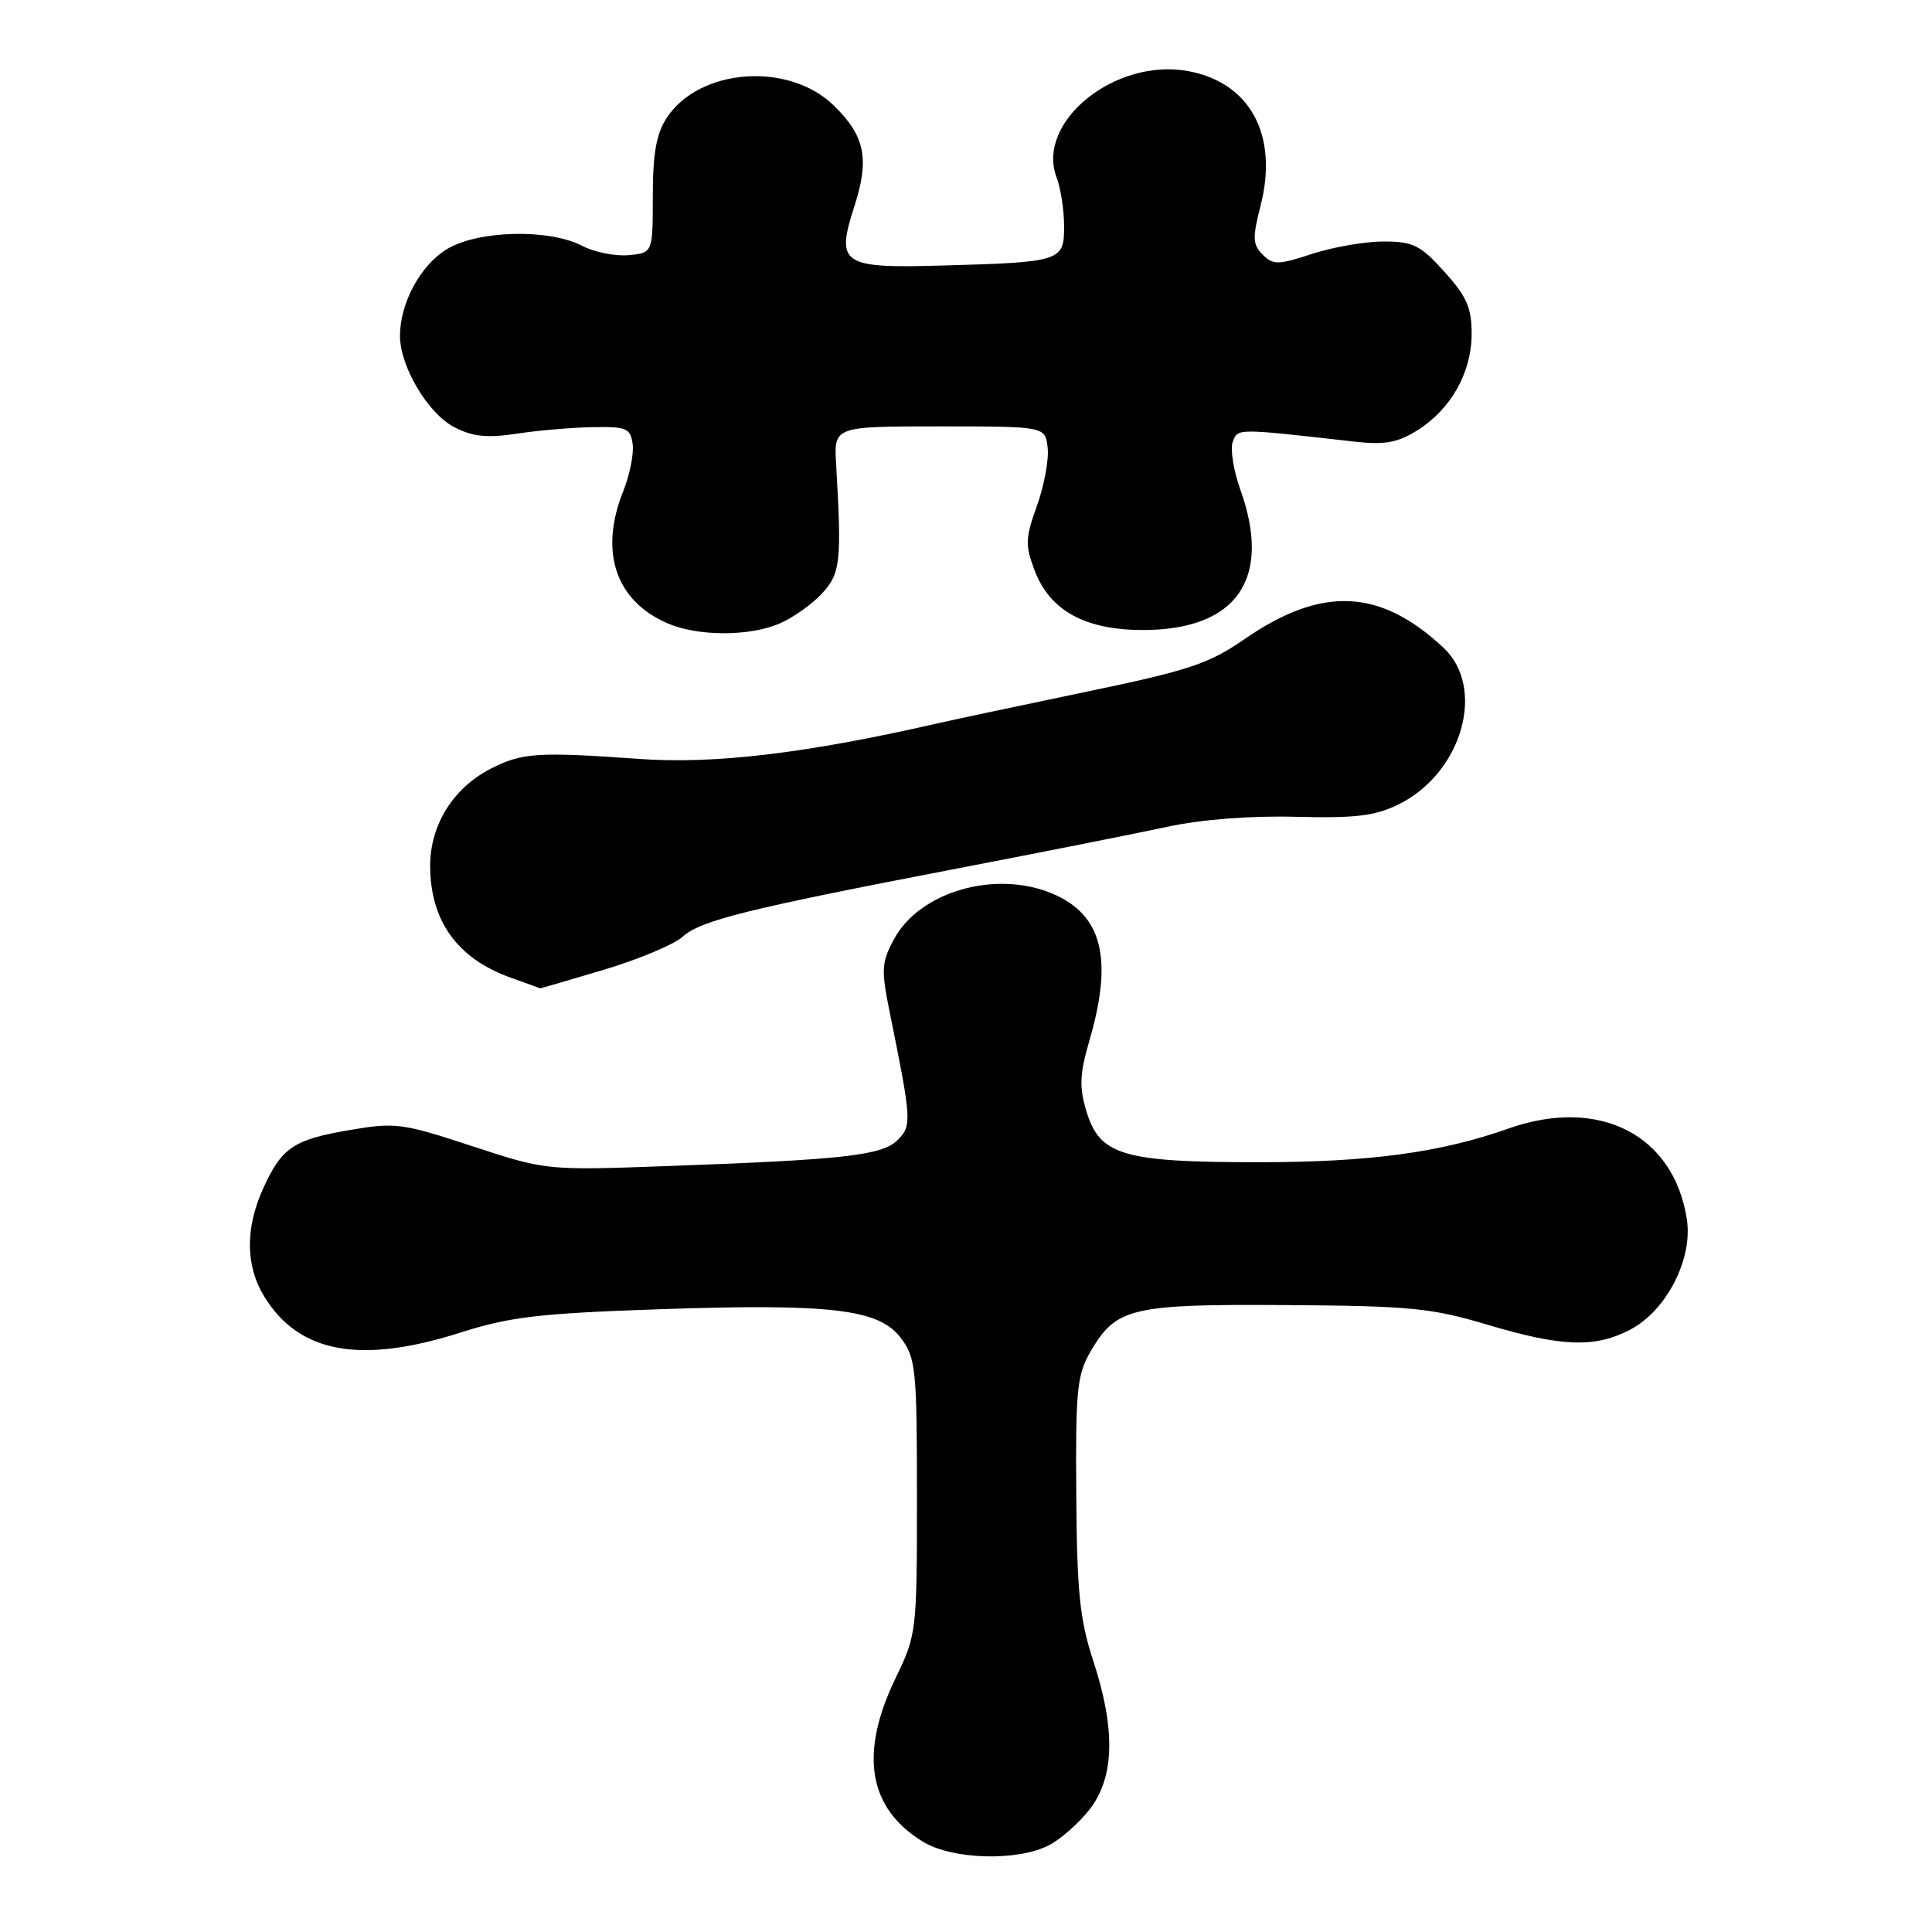 <?xml version="1.0" encoding="UTF-8" standalone="no"?>
<!DOCTYPE svg PUBLIC "-//W3C//DTD SVG 1.1//EN" "http://www.w3.org/Graphics/SVG/1.1/DTD/svg11.dtd" >
<svg xmlns="http://www.w3.org/2000/svg" xmlns:xlink="http://www.w3.org/1999/xlink" version="1.1" viewBox="0 0 256 256">
 <g >
 <path fill="currentColor"
d=" M 139.00 244.50 C 140.59 243.68 143.04 241.50 144.45 239.66 C 147.69 235.41 147.82 229.07 144.84 220.00 C 143.07 214.58 142.70 210.92 142.61 198.00 C 142.51 184.06 142.71 182.15 144.55 179.00 C 147.91 173.27 149.97 172.79 170.50 172.93 C 186.88 173.04 189.70 173.32 197.09 175.53 C 206.94 178.47 211.34 178.63 216.02 176.18 C 220.81 173.66 224.32 166.85 223.52 161.59 C 221.81 150.36 211.90 145.30 199.91 149.53 C 190.82 152.74 181.46 154.00 166.72 154.00 C 148.78 154.00 145.71 153.09 143.95 147.23 C 142.98 144.00 143.06 142.30 144.39 137.74 C 147.52 126.96 146.03 121.16 139.40 118.39 C 131.87 115.25 121.85 118.14 118.46 124.45 C 116.80 127.53 116.74 128.46 117.90 134.18 C 120.80 148.47 120.84 149.16 118.95 151.05 C 116.90 153.10 111.97 153.66 88.44 154.51 C 72.39 155.09 72.39 155.09 62.56 151.87 C 53.28 148.82 52.38 148.70 46.32 149.74 C 38.87 151.01 37.34 152.05 34.86 157.50 C 32.49 162.73 32.53 167.72 34.99 171.76 C 39.60 179.31 47.76 180.81 61.09 176.55 C 67.53 174.49 71.50 174.03 87.09 173.49 C 110.19 172.70 116.51 173.45 119.39 177.32 C 121.35 179.95 121.50 181.40 121.50 198.32 C 121.50 216.25 121.46 216.58 118.66 222.38 C 113.83 232.38 115.05 239.62 122.30 244.04 C 126.21 246.42 134.82 246.66 139.00 244.50 Z  M 80.01 128.50 C 84.62 127.12 89.31 125.15 90.44 124.13 C 92.84 121.96 98.95 120.44 127.00 115.05 C 138.28 112.88 150.76 110.40 154.74 109.54 C 159.21 108.58 165.70 108.07 171.74 108.23 C 179.63 108.43 182.23 108.11 185.31 106.59 C 193.74 102.44 196.97 91.14 191.25 85.81 C 182.81 77.94 175.10 77.63 164.84 84.73 C 160.18 87.95 157.52 88.84 144.00 91.65 C 135.47 93.43 126.47 95.34 124.00 95.90 C 106.79 99.83 94.60 101.28 84.67 100.56 C 71.23 99.60 69.14 99.74 65.00 101.87 C 60.05 104.42 57.00 109.31 57.00 114.70 C 57.00 122.02 60.60 127.02 67.68 129.55 C 69.78 130.30 71.53 130.93 71.57 130.96 C 71.61 130.98 75.41 129.87 80.01 128.50 Z  M 103.28 82.63 C 105.05 81.87 107.58 80.09 108.90 78.66 C 111.38 75.97 111.54 74.47 110.79 61.50 C 110.50 56.50 110.50 56.50 124.50 56.50 C 138.50 56.50 138.50 56.50 138.82 59.32 C 139.00 60.88 138.36 64.33 137.41 66.99 C 135.85 71.33 135.82 72.23 137.11 75.63 C 139.13 80.93 143.82 83.49 151.50 83.48 C 163.91 83.45 168.58 76.68 164.35 64.87 C 163.44 62.33 162.99 59.47 163.35 58.53 C 164.04 56.74 163.72 56.74 179.50 58.52 C 183.47 58.97 185.17 58.66 187.76 57.05 C 192.24 54.26 194.99 49.39 195.00 44.25 C 195.00 40.77 194.35 39.28 191.38 36.00 C 188.20 32.47 187.24 32.00 183.32 32.00 C 180.88 32.00 176.62 32.74 173.86 33.64 C 169.35 35.12 168.70 35.13 167.31 33.74 C 165.98 32.41 165.94 31.51 167.03 27.27 C 169.42 17.94 165.69 10.97 157.48 9.43 C 147.80 7.61 137.21 16.16 140.01 23.52 C 140.55 24.95 141.00 27.87 141.00 29.99 C 141.00 34.63 140.63 34.75 124.62 35.19 C 111.53 35.56 110.72 35.01 113.22 27.30 C 115.24 21.02 114.61 17.99 110.46 13.96 C 104.46 8.14 92.63 9.04 88.33 15.64 C 86.97 17.72 86.50 20.36 86.50 25.97 C 86.50 33.50 86.50 33.50 83.31 33.81 C 81.56 33.98 78.77 33.42 77.11 32.56 C 72.71 30.28 63.29 30.52 59.19 33.03 C 55.71 35.15 53.00 40.17 53.00 44.51 C 53.00 48.56 56.71 54.80 60.19 56.60 C 62.62 57.86 64.53 58.06 68.43 57.47 C 71.22 57.04 75.75 56.65 78.50 56.60 C 83.01 56.51 83.53 56.73 83.83 58.82 C 84.01 60.10 83.45 62.92 82.58 65.09 C 79.38 73.09 81.55 79.59 88.42 82.58 C 92.44 84.33 99.24 84.35 103.28 82.63 Z "/>
</g>
</svg>